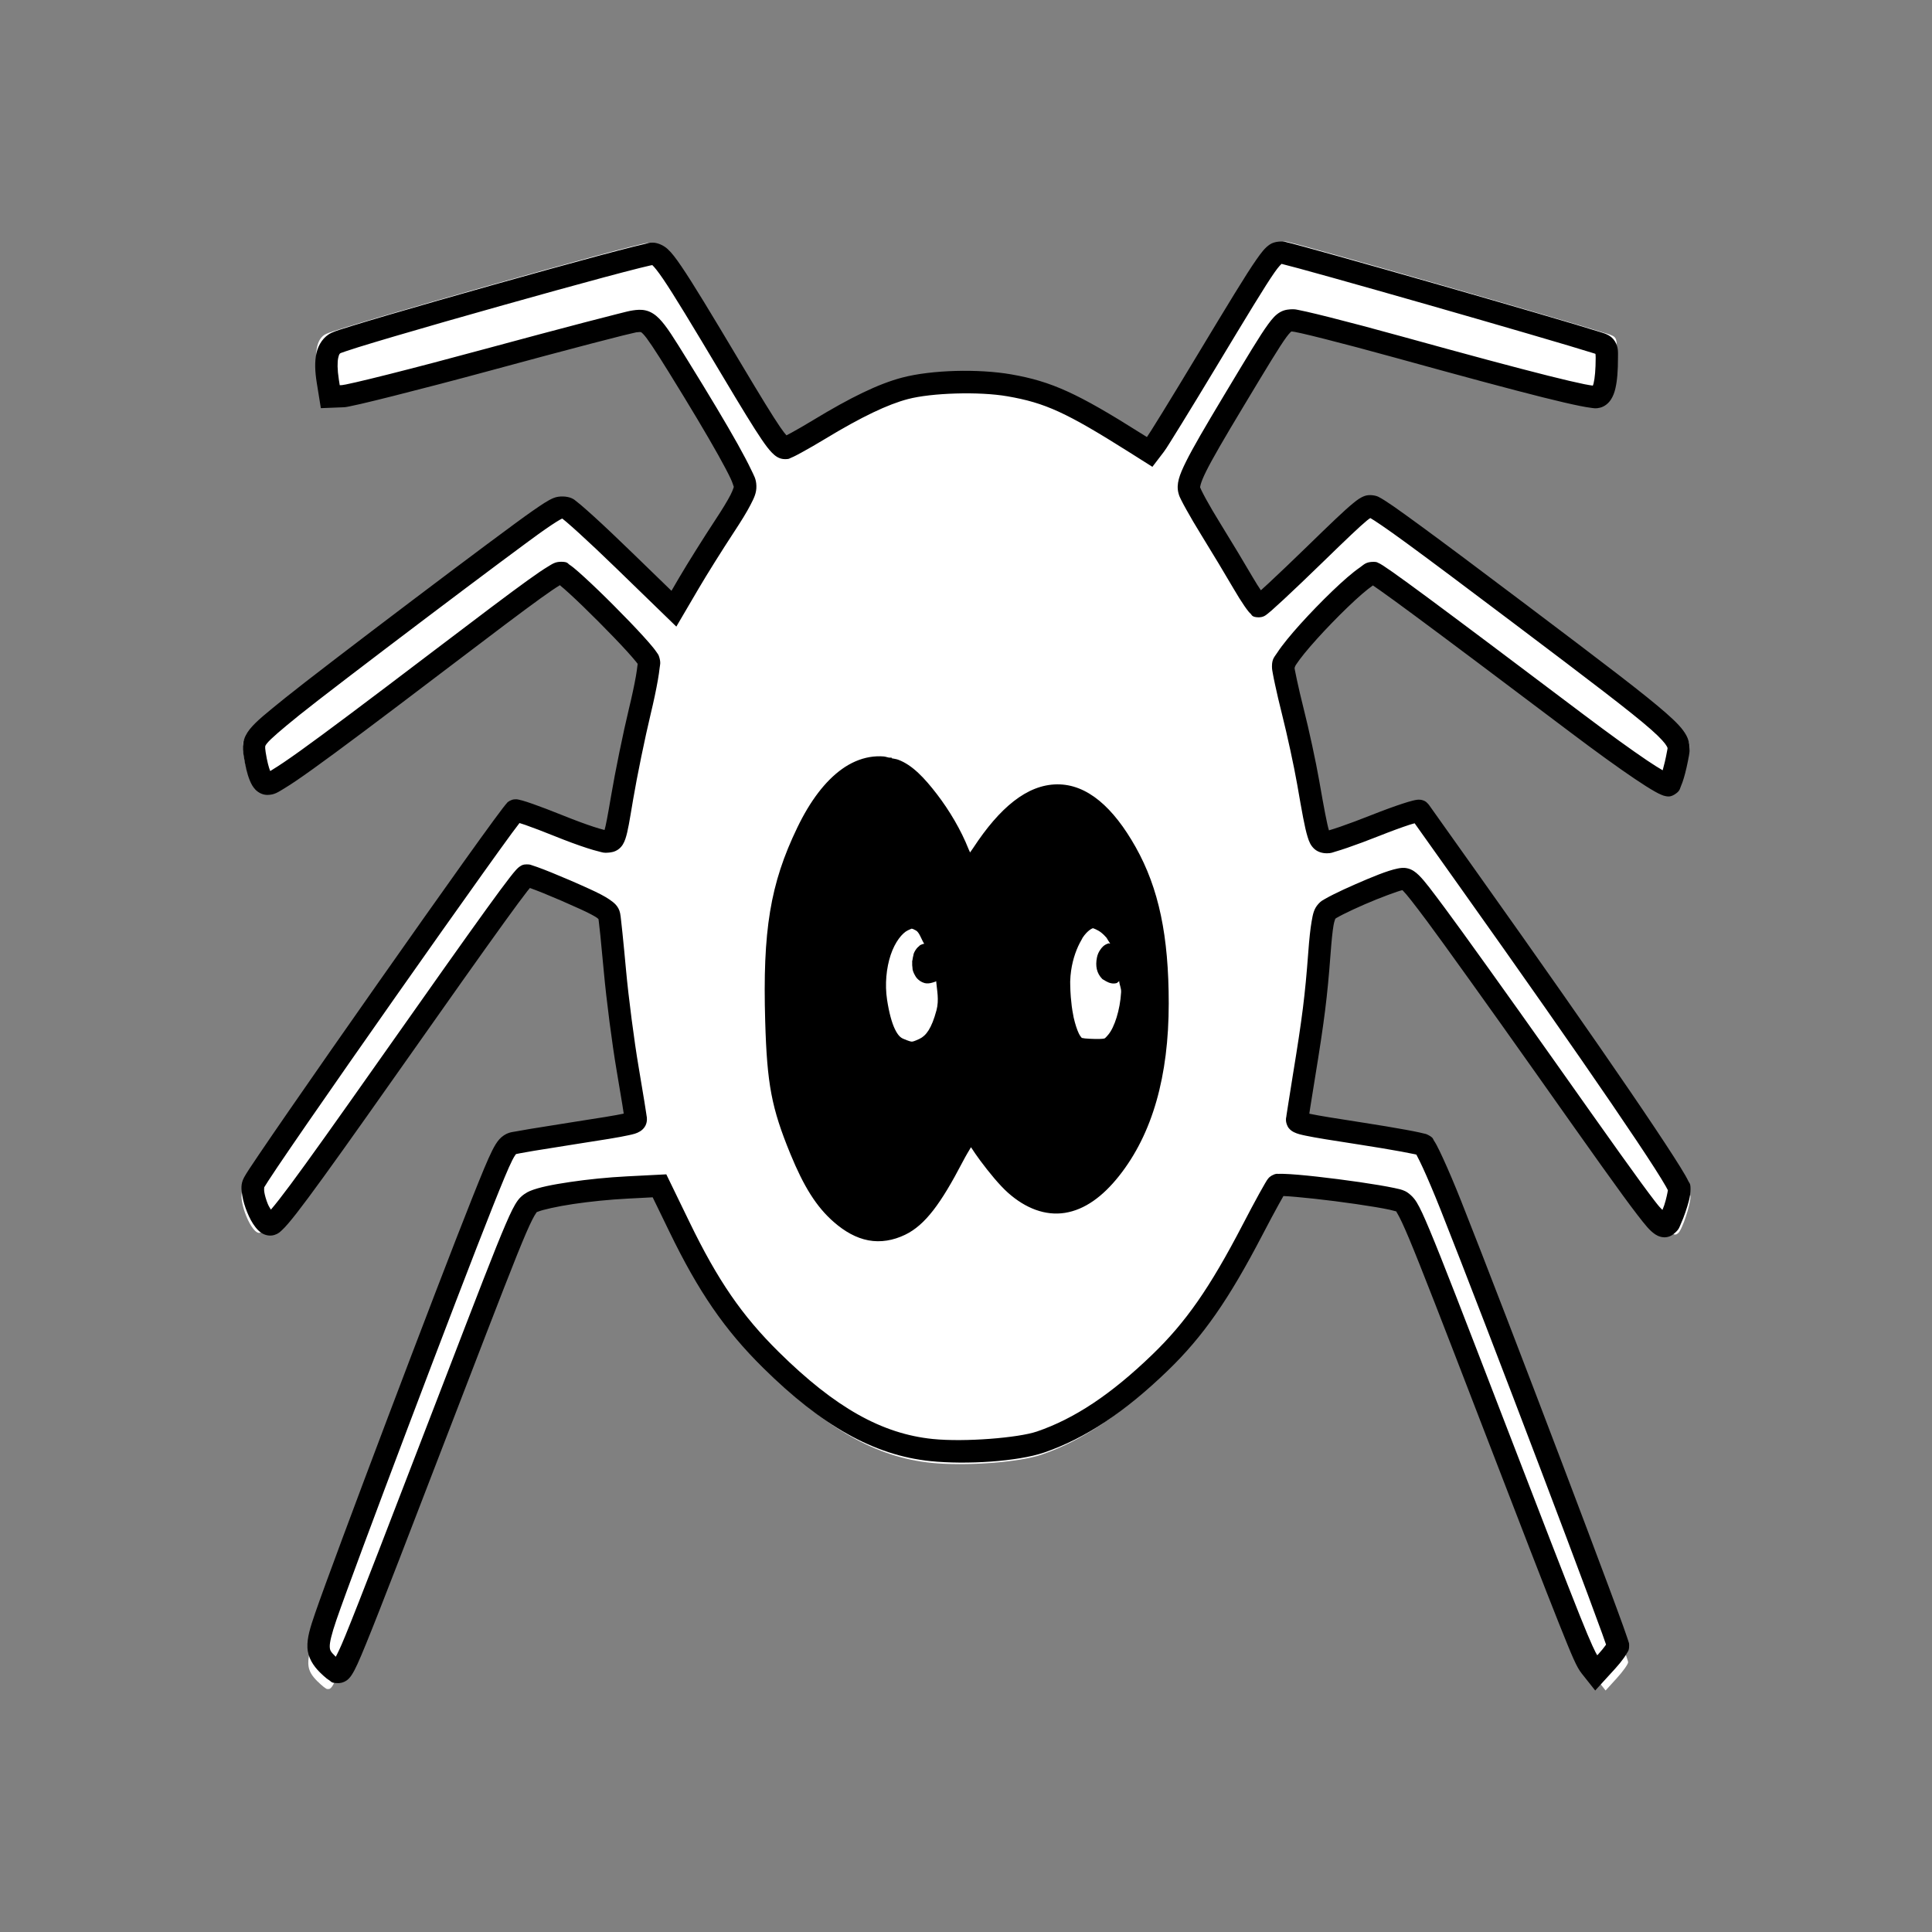 <?xml version="1.0" encoding="UTF-8" standalone="no"?>
<!-- Created with Inkscape (http://www.inkscape.org/) -->

<!--
⁠$$\      $$\ $$\       $$\   $$\                $$$$$$\            $$\       $$\
⁠$$ | $\  $$ |$$ |      \__|  $$ |              $$  __$$\           \__|      $$ |
⁠$$ |$$$\ $$ |$$$$$$$\  $$\ $$$$$$\    $$$$$$\  $$ /  \__| $$$$$$\  $$\  $$$$$$$ | $$$$$$\   $$$$$$\   $$$$$$\   $$$$$$\
⁠$$ $$ $$\$$ |$$  __$$\ $$ |\_$$  _|  $$  __$$\ \$$$$$$\  $$  __$$\ $$ |$$  __$$ |$$  __$$\ $$  __$$\ $$  __$$\ $$  __$$\
⁠$$$$  _$$$$ |$$ |  $$ |$$ |  $$ |    $$$$$$$$ | \____$$\ $$ /  $$ |$$ |$$ /  $$ |$$$$$$$$ |$$ |  \__|$$ /  $$ |$$ /  $$ |
⁠$$$  / \$$$ |$$ |  $$ |$$ |  $$ |$$\ $$   ____|$$\   $$ |$$ |  $$ |$$ |$$ |  $$ |$$   ____|$$ |      $$ |  $$ |$$ |  $$ |
⁠$$  /   \$$ |$$ |  $$ |$$ |  \$$$$  |\$$$$$$$\ \$$$$$$  |$$$$$$$  |$$ |\$$$$$$$ |\$$$$$$$\ $$ |$$\   \$$$$$$$ |\$$$$$$$ |
⁠\__/     \__|\__|  \__|\__|   \____/  \_______| \______/ $$  ____/ \__| \_______| \_______|\__|\__|   \____$$ | \____$$ |
⁠                                                         $$ |                                        $$\   $$ |      $$ |
⁠                                                         $$ |                                        \$$$$$$  |      $$ |
⁠                                                         \__|                                         \______/       \__|
-->

<svg
   width="64"
   height="64"
   viewBox="0 0 64 64"
   version="1.1"
   id="svg5"
   inkscape:version="1.2.2 (b0a8486541, 2022-12-01)"
   sodipodi:docname="logo3.svg"
   inkscape:export-filename="/home/shell/Projects/whitespider/res/logo512.png"
   inkscape:export-xdpi="192"
   inkscape:export-ydpi="192"
   xmlns:inkscape="http://www.inkscape.org/namespaces/inkscape"
   xmlns:sodipodi="http://sodipodi.sourceforge.net/DTD/sodipodi-0.dtd"
   xmlns="http://www.w3.org/2000/svg"
   xmlns:svg="http://www.w3.org/2000/svg">
  <rect x="0" y="0" width="64" height="64" fill="#808080" stroke="none"/>
  <sodipodi:namedview
     id="namedview7"
     pagecolor="#ffffff"
     bordercolor="#111111"
     borderopacity="1"
     inkscape:pageshadow="0"
     inkscape:pageopacity="0"
     inkscape:pagecheckerboard="1"
     inkscape:document-units="px"
     showgrid="false"
     units="px"
     width="256px"
     inkscape:zoom="8.5065504"
     inkscape:cx="26.802874"
     inkscape:cy="28.742556"
     inkscape:window-width="1920"
     inkscape:window-height="1029"
     inkscape:window-x="0"
     inkscape:window-y="27"
     inkscape:window-maximized="1"
     inkscape:current-layer="layer1"
     borderlayer="true"
     scale-x="1"
     inkscape:showpageshadow="2"
     inkscape:deskcolor="#d1d1d1" />
  <defs
     id="defs2" />
  <g
     inkscape:label="Layer 1"
     inkscape:groupmode="layer"
     id="layer1">
    <g
       id="g7672"
       transform="matrix(1.006,0,0,1.006,-0.386,-0.8)"
       inkscape:export-filename="/home/shell/Pictures/tmp/gs/shark.png"
       inkscape:export-xdpi="96"
       inkscape:export-ydpi="96" />
    <g
       id="g202"
       transform="matrix(0.75,0,0,0.75,8,8)">
      <path
         style="color:#000000;fill:#ffffff;stroke:none;stroke-width:1;-inkscape-stroke:none"
         d="M 3.363,63.605 C 2.835,63.078 2.822,62.76 3.275,61.438 4.068,59.123 8.751,46.694 10.291,42.816 c 0.89,-2.241 1.066,-2.59 1.35,-2.679 0.121,-0.038 1.319,-0.24 2.662,-0.449 2.703,-0.421 2.879,-0.46 2.879,-0.645 0,-0.071 -0.164,-1.093 -0.365,-2.273 -0.201,-1.179 -0.457,-3.157 -0.569,-4.394 -0.112,-1.237 -0.228,-2.368 -0.259,-2.513 -0.039,-0.188 -0.352,-0.399 -1.09,-0.738 -1.135,-0.521 -2.468,-1.062 -2.617,-1.062 -0.126,0 -1.532,1.952 -6.212,8.625 C 2.173,42.246 1.105,43.688 0.817,43.782 0.457,43.899 -0.182,42.337 0.049,41.904 0.546,40.979 11.509,25.305 11.776,25.141 c 0.054,-0.033 0.931,0.277 1.949,0.689 1.074,0.435 1.99,0.733 2.183,0.711 0.328,-0.038 0.337,-0.067 0.659,-1.976 0.179,-1.066 0.538,-2.821 0.798,-3.902 0.266,-1.107 0.439,-2.095 0.397,-2.263 -0.09,-0.36 -3.662,-3.959 -3.929,-3.959 -0.249,0 -1.13,0.637 -5.529,3.994 -5.87,4.48 -7.297,5.506 -7.659,5.506 -0.237,0 -0.425,-0.449 -0.564,-1.349 -0.1,-0.648 -0.023,-0.746 1.703,-2.146 1.549,-1.256 9.795,-7.514 11.043,-8.379 0.854,-0.593 1,-0.654 1.267,-0.533 0.166,0.075 1.313,1.123 2.549,2.328 l 2.247,2.191 0.671,-1.15 c 0.369,-0.632 1.091,-1.791 1.605,-2.575 0.655,-0.999 0.931,-1.535 0.924,-1.793 C 22.08,10.171 21.032,8.29 19.081,5.127 17.842,3.12 17.748,3.023 17.119,3.112 16.843,3.151 13.914,3.919 10.609,4.819 7.304,5.719 4.347,6.466 4.037,6.479 L 3.474,6.502 3.362,5.802 C 3.208,4.831 3.333,4.266 3.744,4.079 4.529,3.722 17.464,0.065 17.942,0.065 c 0.395,0 0.751,0.526 3.554,5.242 1.714,2.885 2.137,3.507 2.381,3.507 0.086,0 0.77,-0.373 1.519,-0.829 1.677,-1.021 2.883,-1.602 3.865,-1.861 1.188,-0.313 3.303,-0.374 4.678,-0.134 1.75,0.305 2.801,0.787 5.63,2.578 l 0.669,0.423 0.234,-0.307 c 0.129,-0.169 1.146,-1.826 2.261,-3.682 2.973,-4.949 3.063,-5.079 3.469,-4.986 1.06,0.242 12.055,3.402 14.136,4.064 0.376,0.119 0.407,0.17 0.407,0.665 0,1.112 -0.141,1.694 -0.429,1.766 -0.312,0.078 -2.902,-0.574 -8.947,-2.251 -2.368,-0.657 -4.489,-1.195 -4.714,-1.195 -0.477,0 -0.501,0.032 -2.652,3.625 -1.742,2.91 -2.095,3.622 -1.994,4.025 0.043,0.17 0.473,0.951 0.955,1.736 0.483,0.785 1.146,1.89 1.474,2.457 0.328,0.567 0.645,1.031 0.706,1.031 0.06,5.2e-4 1.175,-1.04 2.478,-2.313 2.181,-2.131 2.39,-2.303 2.644,-2.172 0.459,0.235 2.195,1.511 6.598,4.846 6.969,5.279 7.212,5.494 7.075,6.255 -0.137,0.765 -0.317,1.371 -0.428,1.44 -0.144,0.089 -1.783,-1.02 -4.109,-2.781 -6.521,-4.937 -8.995,-6.774 -9.122,-6.774 -0.524,0 -4.057,3.661 -4.057,4.203 0,0.17 0.194,1.08 0.432,2.022 0.237,0.942 0.549,2.387 0.692,3.212 0.442,2.545 0.486,2.687 0.827,2.687 0.164,0 1.153,-0.341 2.198,-0.757 1.044,-0.416 1.932,-0.708 1.973,-0.648 0.041,0.06 1.008,1.427 2.149,3.038 C 60.182,36.224 64,41.84 64,42.178 c 0,0.373 -0.369,1.475 -0.542,1.618 -0.299,0.248 -0.368,0.16 -5.527,-7.169 -1.984,-2.819 -4.167,-5.876 -4.85,-6.795 -1.199,-1.612 -1.256,-1.667 -1.622,-1.594 -0.617,0.123 -3.061,1.194 -3.282,1.438 -0.15,0.166 -0.236,0.662 -0.328,1.9 -0.145,1.942 -0.273,2.964 -0.694,5.546 -0.168,1.029 -0.305,1.909 -0.305,1.955 0,0.15 0.319,0.218 2.905,0.618 1.397,0.216 2.634,0.444 2.75,0.505 0.119,0.063 0.654,1.234 1.236,2.706 2.036,5.146 7.505,19.604 7.505,19.841 0,0.087 -0.224,0.404 -0.498,0.705 L 60.25,64 60.016,63.703 c -0.277,-0.351 -0.792,-1.644 -4.411,-11.078 -3.582,-9.338 -3.739,-9.713 -4.125,-9.893 -0.495,-0.23 -5.279,-0.846 -5.528,-0.712 -0.046,0.025 -0.543,0.931 -1.104,2.013 -1.49,2.873 -2.601,4.474 -4.149,5.974 -1.891,1.833 -3.593,2.968 -5.359,3.575 -1.001,0.344 -3.359,0.518 -4.886,0.362 -2.405,-0.246 -4.624,-1.497 -7.213,-4.065 -1.681,-1.667 -2.814,-3.32 -4.099,-5.982 l -0.895,-1.854 -1.447,0.074 c -1.665,0.086 -3.578,0.37 -4.182,0.622 -0.465,0.194 -0.502,0.282 -3.634,8.447 -5.033,13.122 -4.881,12.749 -5.199,12.749 -0.049,0 -0.238,-0.149 -0.421,-0.332 z M 29.045,43.797 c 0.722,-0.349 1.405,-1.234 2.344,-3.037 0.685,-1.316 0.939,-1.671 0.939,-1.316 0,0.278 1.263,1.981 1.879,2.534 1.428,1.282 2.888,1.047 4.259,-0.686 1.417,-1.79 2.123,-4.275 2.123,-7.467 0,-2.982 -0.426,-5.022 -1.419,-6.796 -1.93,-3.447 -4.148,-3.424 -6.429,0.066 -0.303,0.464 -0.596,0.844 -0.651,0.844 -0.055,0 -0.254,-0.395 -0.444,-0.877 -0.632,-1.609 -2.022,-3.424 -2.864,-3.74 -1.369,-0.515 -2.808,0.518 -3.906,2.804 -1.189,2.473 -1.511,4.438 -1.393,8.501 0.082,2.812 0.259,3.751 1.093,5.789 0.587,1.436 1.104,2.255 1.815,2.88 0.892,0.784 1.737,0.944 2.653,0.501 z m -0.071,-7.922 c -0.509,-0.221 -0.824,-0.886 -1.015,-2.142 -0.236,-1.551 0.319,-3.223 1.21,-3.647 0.382,-0.182 0.446,-0.181 0.817,0.019 0.538,0.29 0.912,0.867 1.147,1.768 0.238,0.915 0.243,1.559 0.019,2.398 -0.235,0.882 -0.555,1.38 -1.028,1.605 -0.486,0.23 -0.621,0.23 -1.15,8.97e-4 z m 1.552,-3.758 c 0.087,-0.347 -0.095,-0.634 -0.316,-0.498 -0.149,0.092 -0.186,0.603 -0.053,0.736 0.162,0.162 0.288,0.08 0.368,-0.238 z m 6.461,3.738 c -0.549,-0.22 -0.972,-2.179 -0.774,-3.578 0.183,-1.289 0.849,-2.339 1.483,-2.338 0.386,8.97e-4 0.998,0.487 1.335,1.061 0.678,1.156 0.534,3.602 -0.269,4.555 -0.287,0.34 -0.396,0.382 -0.969,0.373 -0.355,-0.005 -0.718,-0.039 -0.806,-0.074 z m 1.765,-3.591 c 0.099,-0.257 -0.049,-0.717 -0.213,-0.663 -0.077,0.026 -0.159,0.144 -0.182,0.262 -0.088,0.453 0.245,0.791 0.395,0.401 z"
         id="path984" />
      <path
         id="path986"
         style="color:#000000;fill:#000000;stroke:none;stroke-width:0.983;-inkscape-stroke:none"
         d="m 45.791,0.008 c -0.126,0.014 -0.262,0.049 -0.371,0.123 -0.218,0.148 -0.367,0.344 -0.598,0.674 -0.461,0.66 -1.21,1.899 -2.674,4.326 -0.548,0.909 -1.07,1.769 -1.473,2.422 -0.201,0.326 -0.373,0.601 -0.5,0.803 -0.105,0.166 -0.162,0.249 -0.184,0.281 L 39.719,8.467 C 36.921,6.702 35.775,6.178 33.998,5.869 32.547,5.617 30.478,5.67 29.184,6.01 28.137,6.285 26.917,6.878 25.246,7.891 24.884,8.111 24.537,8.311 24.276,8.453 24.19,8.5 24.132,8.528 24.069,8.561 24.002,8.484 23.921,8.387 23.786,8.188 23.455,7.703 22.931,6.846 22.088,5.434 20.708,3.12 19.931,1.834 19.432,1.102 19.183,0.735 19.008,0.505 18.823,0.334 18.637,0.163 18.371,0.051 18.165,0.051 c -0.186,0 -0.205,0.025 -0.332,0.053 -0.127,0.028 -0.29,0.067 -0.49,0.117 C 16.942,0.321 16.4,0.462 15.762,0.633 14.487,0.975 12.826,1.436 11.155,1.906 9.484,2.377 7.804,2.858 6.491,3.244 5.834,3.437 5.272,3.605 4.844,3.738 4.417,3.871 4.169,3.946 3.985,4.029 3.63,4.19 3.395,4.549 3.311,4.928 3.227,5.307 3.243,5.735 3.325,6.246 l 0.18,1.115 0.992,-0.039 C 4.617,7.317 4.682,7.3 4.805,7.275 4.928,7.251 5.082,7.217 5.268,7.174 5.641,7.088 6.137,6.966 6.725,6.818 7.902,6.522 9.445,6.12 11.075,5.678 12.7,5.237 14.236,4.826 15.395,4.523 15.975,4.372 16.461,4.247 16.817,4.158 c 0.356,-0.089 0.642,-0.149 0.607,-0.145 0.141,-0.02 0.196,-0.014 0.207,-0.012 0.011,0.003 0.025,-0.003 0.111,0.086 0.173,0.178 0.516,0.693 1.125,1.676 0.958,1.547 1.693,2.78 2.186,3.662 0.246,0.441 0.433,0.795 0.553,1.049 0.083,0.176 0.124,0.332 0.141,0.371 -0.004,-0.028 -0.022,0.102 -0.146,0.344 -0.133,0.258 -0.354,0.625 -0.672,1.107 -0.512,0.778 -1.223,1.911 -1.596,2.547 l -0.342,0.586 -1.762,-1.709 c -0.612,-0.594 -1.2,-1.152 -1.66,-1.57 -0.23,-0.209 -0.429,-0.384 -0.584,-0.516 -0.078,-0.066 -0.144,-0.119 -0.203,-0.164 -0.059,-0.045 -0.083,-0.077 -0.201,-0.131 -0.191,-0.086 -0.542,-0.116 -0.801,-0.008 -0.259,0.108 -0.507,0.281 -0.932,0.574 -1.306,0.903 -9.333,6.974 -10.9,8.24 -0.851,0.688 -1.3,1.043 -1.588,1.404 -0.144,0.181 -0.249,0.388 -0.283,0.598 -0.035,0.21 -0.009,0.388 0.018,0.559 0.072,0.462 0.155,0.819 0.275,1.107 0.06,0.144 0.127,0.273 0.242,0.395 0.115,0.121 0.309,0.236 0.523,0.236 0.322,0 0.477,-0.12 0.771,-0.297 0.295,-0.177 0.688,-0.446 1.252,-0.85 1.128,-0.808 2.926,-2.156 5.816,-4.354 2.165,-1.646 3.463,-2.625 4.242,-3.186 0.39,-0.28 0.651,-0.457 0.811,-0.553 0.054,-0.033 0.001,-0.014 0.031,-0.025 0.106,0.085 0.254,0.214 0.43,0.375 0.359,0.328 0.822,0.777 1.279,1.236 0.457,0.459 0.911,0.929 1.25,1.301 0.169,0.186 0.312,0.35 0.406,0.467 0.038,0.047 0.062,0.077 0.082,0.105 -0.006,-0.012 -0.007,-0.015 -0.016,0.066 -0.012,0.114 -0.035,0.276 -0.068,0.469 -0.068,0.385 -0.176,0.892 -0.305,1.426 -0.26,1.077 -0.611,2.796 -0.791,3.859 -0.151,0.893 -0.235,1.33 -0.289,1.51 -0.024,-0.003 0.004,0.001 -0.025,-0.006 -0.109,-0.026 -0.264,-0.072 -0.447,-0.131 -0.366,-0.119 -0.845,-0.296 -1.365,-0.506 -0.507,-0.204 -0.98,-0.384 -1.338,-0.51 -0.179,-0.063 -0.329,-0.112 -0.449,-0.146 -0.06,-0.017 -0.109,-0.03 -0.166,-0.041 -0.028,-0.006 -0.058,-0.013 -0.105,-0.016 -0.024,-0.001 -0.051,-0.001 -0.096,0.004 -0.022,0.003 -0.05,0.006 -0.084,0.016 -0.034,0.01 -0.124,0.054 -0.125,0.055 -0.11,0.067 -0.103,0.082 -0.123,0.104 -0.02,0.021 -0.035,0.039 -0.053,0.061 -0.035,0.042 -0.074,0.093 -0.123,0.156 -0.098,0.127 -0.229,0.303 -0.391,0.523 -0.324,0.441 -0.77,1.059 -1.299,1.799 -1.058,1.48 -2.447,3.446 -3.844,5.436 -1.397,1.989 -2.801,4.001 -3.887,5.574 -0.543,0.786 -1.007,1.463 -1.352,1.973 -0.344,0.51 -0.548,0.811 -0.65,1.002 -0.16,0.297 -0.12,0.54 -0.08,0.791 0.04,0.251 0.12,0.508 0.219,0.75 0.099,0.242 0.214,0.464 0.363,0.654 0.075,0.095 0.157,0.187 0.283,0.266 0.126,0.079 0.341,0.149 0.559,0.078 0.17,-0.055 0.239,-0.127 0.326,-0.207 0.087,-0.08 0.175,-0.175 0.281,-0.299 0.213,-0.248 0.495,-0.609 0.887,-1.137 0.784,-1.055 2.008,-2.772 3.928,-5.498 2.303,-3.271 3.802,-5.387 4.736,-6.68 0.467,-0.646 0.792,-1.085 1.004,-1.357 0.055,-0.071 0.08,-0.099 0.119,-0.146 0.15,0.054 0.356,0.131 0.592,0.227 0.478,0.193 1.08,0.453 1.631,0.705 0.352,0.161 0.595,0.287 0.725,0.375 0.056,0.037 0.072,0.059 0.082,0.07 0.004,0.034 0.008,0.064 0.02,0.162 0.016,0.139 0.038,0.329 0.061,0.551 0.046,0.444 0.101,1.022 0.156,1.627 0.112,1.234 0.363,3.17 0.564,4.348 0.099,0.577 0.189,1.116 0.254,1.518 0.025,0.158 0.042,0.274 0.059,0.383 -0.34,0.076 -1.05,0.189 -2.377,0.395 -0.663,0.103 -1.288,0.203 -1.766,0.283 -0.239,0.04 -0.442,0.076 -0.594,0.104 -0.152,0.028 -0.201,0.028 -0.332,0.068 -0.144,0.045 -0.31,0.154 -0.426,0.285 -0.116,0.132 -0.205,0.282 -0.309,0.486 -0.206,0.408 -0.465,1.044 -0.904,2.145 -1.523,3.82 -6.118,15.962 -6.916,18.283 -0.227,0.661 -0.364,1.098 -0.346,1.535 0.018,0.438 0.257,0.804 0.551,1.096 0.103,0.102 0.204,0.195 0.299,0.27 0.048,0.037 0.093,0.069 0.146,0.102 0.053,0.033 0.053,0.1 0.316,0.1 -0.009,0 0.126,0.024 0.301,-0.051 0.175,-0.074 0.272,-0.2 0.35,-0.32 0.155,-0.241 0.312,-0.594 0.625,-1.359 0.627,-1.531 1.825,-4.654 4.303,-11.088 1.542,-4.004 2.323,-6.031 2.766,-7.055 0.221,-0.512 0.362,-0.772 0.432,-0.869 0.07,-0.097 0.005,-0.041 0.109,-0.084 0.188,-0.078 0.818,-0.225 1.551,-0.334 0.733,-0.109 1.601,-0.197 2.402,-0.238 l 1.098,-0.057 0.74,1.523 c 1.28,2.641 2.439,4.331 4.131,6.002 2.592,2.561 4.893,3.871 7.398,4.127 1.592,0.163 3.858,0.018 5.019,-0.379 1.826,-0.625 3.566,-1.788 5.461,-3.617 1.565,-1.511 2.699,-3.146 4.178,-5.986 0.275,-0.528 0.534,-1.012 0.729,-1.365 0.084,-0.153 0.148,-0.267 0.203,-0.361 0.136,0.004 0.331,0.019 0.562,0.039 0.473,0.041 1.095,0.109 1.725,0.189 0.629,0.081 1.267,0.173 1.771,0.258 0.252,0.042 0.471,0.084 0.635,0.119 0.164,0.035 0.298,0.082 0.26,0.064 0.047,0.022 -0.008,-0.044 0.086,0.111 0.094,0.155 0.257,0.494 0.518,1.115 0.52,1.243 1.444,3.629 3.207,8.207 1.782,4.626 2.798,7.255 3.406,8.777 0.608,1.522 0.781,1.927 1.008,2.213 L 59.791,64 l 0.881,-0.965 c 0.148,-0.162 0.279,-0.324 0.383,-0.471 0.052,-0.073 0.097,-0.143 0.137,-0.215 0.039,-0.072 0.098,-0.104 0.098,-0.336 0,-0.122 -0.012,-0.115 -0.018,-0.139 -0.006,-0.023 -0.013,-0.043 -0.02,-0.064 -0.013,-0.043 -0.03,-0.093 -0.051,-0.154 -0.042,-0.123 -0.1,-0.292 -0.176,-0.504 -0.152,-0.423 -0.37,-1.015 -0.639,-1.736 -0.537,-1.443 -1.274,-3.395 -2.072,-5.498 -1.597,-4.206 -3.442,-9.013 -4.447,-11.543 -0.289,-0.728 -0.568,-1.381 -0.791,-1.867 -0.112,-0.243 -0.208,-0.445 -0.291,-0.6 -0.042,-0.077 -0.08,-0.141 -0.121,-0.203 -0.041,-0.062 -0.016,-0.117 -0.24,-0.236 -0.12,-0.064 -0.141,-0.055 -0.199,-0.07 -0.059,-0.015 -0.127,-0.032 -0.207,-0.049 -0.16,-0.035 -0.369,-0.076 -0.617,-0.121 -0.497,-0.091 -1.148,-0.2 -1.84,-0.307 -1.272,-0.196 -1.991,-0.313 -2.359,-0.391 -0.027,-0.006 -0.016,-0.004 -0.039,-0.01 0.012,-0.078 0.021,-0.143 0.037,-0.244 0.054,-0.346 0.128,-0.811 0.211,-1.314 0.415,-2.537 0.546,-3.57 0.689,-5.482 0.045,-0.601 0.087,-1.017 0.133,-1.279 0.028,-0.164 0.067,-0.255 0.078,-0.289 0.016,-0.012 0.027,-0.023 0.049,-0.035 0.073,-0.043 0.178,-0.1 0.305,-0.164 0.253,-0.128 0.588,-0.283 0.934,-0.434 0.692,-0.302 1.503,-0.596 1.66,-0.627 0.018,-0.004 0.015,-0.003 0.023,-0.004 -0.009,-0.004 -0.026,-0.017 0.025,0.033 0.145,0.142 0.469,0.554 1.059,1.344 0.66,0.884 2.814,3.89 4.766,6.652 2.54,3.594 3.822,5.409 4.527,6.32 0.353,0.456 0.534,0.685 0.779,0.852 0.123,0.083 0.316,0.158 0.51,0.125 0.194,-0.033 0.296,-0.132 0.342,-0.17 0.215,-0.178 0.221,-0.28 0.289,-0.43 0.068,-0.149 0.135,-0.32 0.195,-0.5 0.121,-0.359 0.227,-0.689 0.227,-1.033 0,-0.252 -0.054,-0.252 -0.092,-0.332 -0.038,-0.08 -0.084,-0.168 -0.145,-0.273 -0.121,-0.21 -0.293,-0.487 -0.516,-0.834 -0.445,-0.693 -1.091,-1.662 -1.912,-2.865 -1.642,-2.407 -3.983,-5.754 -6.783,-9.691 -0.562,-0.79 -1.079,-1.519 -1.463,-2.059 -0.383,-0.54 -0.665,-0.936 -0.648,-0.912 -6.29e-4,-9.18e-4 -0.08,-0.094 -0.119,-0.123 -0.04,-0.029 -0.074,-0.046 -0.105,-0.059 -0.062,-0.025 -0.106,-0.033 -0.141,-0.037 -0.069,-0.008 -0.109,-0.004 -0.145,0 -0.071,0.007 -0.124,0.02 -0.187,0.035 -0.127,0.031 -0.282,0.077 -0.465,0.137 -0.367,0.12 -0.847,0.295 -1.369,0.502 -0.507,0.201 -1.002,0.386 -1.385,0.518 -0.191,0.066 -0.355,0.118 -0.473,0.152 -0.022,0.006 -0.002,0.003 -0.023,0.008 -0.002,-0.004 0.002,8.94e-4 0,-0.004 -0.086,-0.278 -0.212,-0.946 -0.43,-2.193 -0.145,-0.832 -0.451,-2.247 -0.689,-3.188 -0.115,-0.456 -0.22,-0.906 -0.295,-1.258 -0.038,-0.176 -0.07,-0.327 -0.09,-0.439 -0.011,-0.061 -0.01,-0.057 -0.014,-0.09 0.009,-0.03 0.024,-0.084 0.061,-0.141 0.08,-0.124 0.209,-0.299 0.369,-0.496 0.32,-0.394 0.765,-0.885 1.225,-1.359 0.459,-0.474 0.935,-0.933 1.316,-1.264 0.191,-0.165 0.359,-0.297 0.479,-0.379 0.016,-0.011 -0.01,-0.002 0.006,-0.01 0.079,0.053 0.166,0.112 0.303,0.209 0.34,0.24 0.856,0.614 1.568,1.141 1.424,1.054 3.638,2.714 6.848,5.135 1.149,0.867 2.13,1.574 2.85,2.059 0.36,0.243 0.653,0.428 0.881,0.557 0.114,0.064 0.209,0.115 0.309,0.154 0.05,0.02 0.098,0.04 0.172,0.053 0.074,0.013 0.194,0.051 0.389,-0.068 0.254,-0.156 0.237,-0.256 0.285,-0.363 0.048,-0.108 0.09,-0.227 0.131,-0.365 0.082,-0.276 0.162,-0.626 0.232,-1.016 0.039,-0.215 0.048,-0.557 -0.117,-0.863 -0.165,-0.306 -0.433,-0.583 -0.9,-0.994 -0.934,-0.822 -2.704,-2.165 -6.135,-4.754 -2.168,-1.636 -3.681,-2.766 -4.711,-3.52 -1.03,-0.753 -1.535,-1.112 -1.857,-1.277 -0.126,-0.064 -0.402,-0.109 -0.598,-0.041 -0.196,0.068 -0.336,0.174 -0.529,0.332 -0.387,0.317 -0.97,0.878 -2.045,1.924 -0.639,0.622 -1.234,1.188 -1.672,1.596 -0.146,0.136 -0.241,0.222 -0.348,0.318 -0.105,-0.158 -0.22,-0.333 -0.346,-0.551 -0.328,-0.565 -0.979,-1.646 -1.457,-2.42 -0.234,-0.378 -0.456,-0.757 -0.621,-1.057 -0.083,-0.15 -0.149,-0.282 -0.197,-0.379 -0.048,-0.097 -0.08,-0.192 -0.064,-0.131 -1.44e-4,-5.71e-4 -0.008,-0.164 0.266,-0.715 0.274,-0.551 0.788,-1.437 1.645,-2.861 1.059,-1.762 1.6,-2.657 1.896,-3.061 0.148,-0.202 0.23,-0.262 0.227,-0.26 -0.003,0.002 -0.048,0.006 0.064,0.006 -0.071,0 9.29e-4,-2.119e-4 0.074,0.014 0.073,0.014 0.178,0.035 0.307,0.064 0.256,0.058 0.609,0.144 1.027,0.25 0.836,0.211 1.937,0.503 3.1,0.824 2.977,0.823 5.105,1.396 6.533,1.754 0.714,0.179 1.253,0.303 1.643,0.381 0.195,0.039 0.351,0.066 0.482,0.082 0.132,0.016 0.208,0.043 0.402,-0.006 0.213,-0.053 0.378,-0.203 0.477,-0.354 0.099,-0.151 0.156,-0.31 0.199,-0.488 C 60.765,6.139 60.797,5.697 60.797,5.131 60.797,4.878 60.821,4.669 60.662,4.41 60.503,4.151 60.253,4.075 60.053,4.012 59.006,3.68 55.799,2.745 52.705,1.859 51.158,1.416 49.64,0.987 48.445,0.652 47.25,0.318 46.406,0.086 46.098,0.016 46.034,0.001 45.917,-0.006 45.791,0.008 Z m 0.146,0.98 c 0.243,0.057 1.081,0.284 2.242,0.609 1.192,0.334 2.706,0.762 4.252,1.205 3.091,0.885 6.32,1.826 7.322,2.143 0.035,0.011 0.031,0.011 0.049,0.018 0.004,0.04 0.01,0.081 0.01,0.168 0,0.525 -0.038,0.914 -0.092,1.133 -0.015,0.06 -0.022,0.07 -0.035,0.102 -0.09,-0.012 -0.21,-0.032 -0.375,-0.064 C 58.95,6.229 58.419,6.105 57.713,5.928 56.301,5.574 54.179,5.004 51.205,4.182 50.036,3.858 48.928,3.565 48.082,3.352 47.659,3.245 47.303,3.159 47.033,3.098 c -0.135,-0.031 -0.248,-0.055 -0.34,-0.072 -0.092,-0.017 -0.134,-0.033 -0.26,-0.033 -0.123,0 -0.349,0.007 -0.555,0.125 -0.206,0.118 -0.35,0.287 -0.531,0.533 -0.362,0.493 -0.888,1.375 -1.947,3.137 -0.859,1.43 -1.376,2.319 -1.68,2.93 -0.304,0.611 -0.437,0.994 -0.338,1.389 0.036,0.144 0.073,0.208 0.131,0.326 0.058,0.118 0.135,0.257 0.223,0.416 0.175,0.317 0.403,0.704 0.645,1.096 0.473,0.765 1.126,1.852 1.443,2.398 0.167,0.287 0.331,0.548 0.467,0.746 0.068,0.099 0.128,0.182 0.187,0.254 0.03,0.036 0.058,0.068 0.102,0.107 0.044,0.04 0.04,0.148 0.361,0.15 4.65e-4,5e-6 0.077,-0.006 0.104,-0.012 0.026,-0.005 0.046,-0.01 0.062,-0.016 0.033,-0.011 0.054,-0.021 0.07,-0.029 0.032,-0.016 0.049,-0.029 0.064,-0.039 0.032,-0.021 0.053,-0.039 0.078,-0.059 0.05,-0.04 0.109,-0.088 0.178,-0.148 0.138,-0.121 0.322,-0.289 0.545,-0.496 0.446,-0.415 1.042,-0.983 1.686,-1.609 1.073,-1.044 1.667,-1.611 1.982,-1.869 0.104,-0.085 0.117,-0.087 0.15,-0.107 0.17,0.096 0.664,0.422 1.627,1.127 1.021,0.747 2.531,1.877 4.697,3.512 3.43,2.588 5.211,3.941 6.078,4.705 0.434,0.382 0.627,0.619 0.684,0.725 0.057,0.105 0.046,0.069 0.018,0.227 -0.06,0.334 -0.13,0.622 -0.193,0.844 -0.181,-0.107 -0.393,-0.236 -0.686,-0.434 -0.695,-0.469 -1.667,-1.17 -2.807,-2.029 -3.21,-2.421 -5.424,-4.083 -6.853,-5.141 -0.715,-0.529 -1.234,-0.906 -1.586,-1.154 -0.176,-0.124 -0.31,-0.215 -0.412,-0.281 -0.051,-0.033 -0.094,-0.06 -0.139,-0.084 -0.022,-0.012 -0.044,-0.023 -0.078,-0.037 -0.034,-0.014 -0.055,-0.047 -0.207,-0.047 -0.351,0 -0.43,0.127 -0.6,0.244 -0.17,0.117 -0.359,0.266 -0.566,0.445 -0.415,0.359 -0.906,0.834 -1.381,1.324 -0.475,0.49 -0.933,0.995 -1.281,1.424 -0.174,0.214 -0.319,0.408 -0.432,0.582 -0.112,0.174 -0.229,0.261 -0.229,0.594 0,0.135 0.018,0.205 0.041,0.336 0.023,0.131 0.056,0.291 0.096,0.475 0.079,0.367 0.184,0.826 0.303,1.293 0.229,0.907 0.537,2.327 0.674,3.113 0.218,1.249 0.33,1.899 0.459,2.314 0.064,0.208 0.13,0.384 0.305,0.541 0.175,0.157 0.417,0.188 0.535,0.188 0.211,0 0.258,-0.037 0.4,-0.078 0.143,-0.041 0.317,-0.097 0.518,-0.166 0.402,-0.138 0.909,-0.326 1.43,-0.533 0.506,-0.201 0.975,-0.372 1.312,-0.482 0.1,-0.033 0.156,-0.045 0.229,-0.066 0.106,0.15 0.195,0.275 0.469,0.66 0.384,0.54 0.903,1.27 1.465,2.061 2.798,3.934 5.137,7.278 6.773,9.676 0.818,1.199 1.461,2.161 1.896,2.84 0.218,0.339 0.382,0.61 0.488,0.795 0.045,0.078 0.072,0.131 0.094,0.174 -0.01,0.07 -0.067,0.382 -0.162,0.666 -0.026,0.078 -0.053,0.135 -0.08,0.205 -0.095,-0.101 -0.126,-0.119 -0.32,-0.371 -0.672,-0.868 -1.962,-2.689 -4.502,-6.283 -1.955,-2.766 -4.098,-5.756 -4.783,-6.674 -0.591,-0.791 -0.888,-1.197 -1.156,-1.459 -0.134,-0.131 -0.285,-0.245 -0.475,-0.295 -0.19,-0.05 -0.353,-0.019 -0.457,0.002 -0.45,0.089 -1.148,0.38 -1.865,0.693 -0.359,0.157 -0.702,0.315 -0.98,0.455 -0.139,0.07 -0.262,0.135 -0.365,0.195 -0.103,0.061 -0.17,0.086 -0.289,0.217 -0.207,0.227 -0.246,0.46 -0.303,0.785 -0.056,0.326 -0.103,0.757 -0.148,1.371 -0.142,1.896 -0.264,2.869 -0.678,5.396 -0.083,0.505 -0.156,0.977 -0.211,1.326 -0.027,0.175 -0.051,0.316 -0.066,0.422 -0.008,0.053 -0.013,0.097 -0.018,0.131 -0.005,0.034 -0.012,-0.007 -0.012,0.119 0,0.105 0.048,0.262 0.129,0.361 0.081,0.099 0.167,0.147 0.24,0.182 0.147,0.07 0.285,0.101 0.498,0.146 0.425,0.09 1.136,0.204 2.41,0.4 0.684,0.106 1.33,0.214 1.814,0.303 0.242,0.044 0.445,0.084 0.588,0.115 0.035,0.007 0.053,0.011 0.08,0.018 0.01,0.017 0.014,0.025 0.025,0.047 0.066,0.123 0.159,0.311 0.266,0.543 0.213,0.464 0.485,1.105 0.77,1.82 1,2.517 2.847,7.326 4.443,11.529 0.798,2.102 1.533,4.051 2.068,5.49 0.268,0.72 0.487,1.312 0.637,1.729 0.075,0.208 0.132,0.372 0.17,0.484 -0.008,0.012 -0.008,0.016 -0.018,0.029 -0.074,0.104 -0.187,0.246 -0.309,0.379 l -0.062,0.066 C 59.806,62.32 59.647,62.033 59.106,60.68 58.502,59.169 57.485,56.538 55.703,51.912 53.94,47.333 53.022,44.956 52.488,43.682 52.222,43.045 52.056,42.683 51.904,42.434 51.753,42.184 51.532,42.008 51.389,41.941 c -0.16,-0.074 -0.279,-0.094 -0.467,-0.135 -0.188,-0.04 -0.418,-0.083 -0.68,-0.127 -0.523,-0.088 -1.169,-0.182 -1.809,-0.264 -0.64,-0.082 -1.271,-0.153 -1.766,-0.195 -0.247,-0.021 -0.459,-0.034 -0.629,-0.039 -0.085,-0.002 -0.159,-0.004 -0.23,0 -0.072,0.004 -0.108,-0.03 -0.303,0.074 -7.13e-4,3.84e-4 -0.071,0.046 -0.09,0.062 -0.019,0.016 -0.031,0.029 -0.041,0.039 -0.019,0.021 -0.03,0.035 -0.039,0.047 -0.019,0.025 -0.032,0.042 -0.045,0.062 -0.027,0.041 -0.053,0.087 -0.086,0.143 -0.065,0.111 -0.15,0.26 -0.25,0.441 -0.2,0.363 -0.461,0.851 -0.738,1.385 -1.455,2.796 -2.507,4.301 -3.99,5.732 -1.828,1.765 -3.441,2.829 -5.094,3.395 -0.809,0.277 -3.186,0.475 -4.602,0.33 -2.231,-0.228 -4.297,-1.37 -6.803,-3.846 -1.617,-1.598 -2.688,-3.152 -3.939,-5.732 l -1.025,-2.111 -1.75,0.09 c -0.838,0.043 -1.731,0.134 -2.498,0.248 -0.767,0.114 -1.374,0.231 -1.781,0.4 -0.124,0.052 -0.367,0.189 -0.529,0.412 -0.162,0.223 -0.308,0.522 -0.539,1.057 -0.462,1.069 -1.238,3.088 -2.779,7.092 -2.477,6.434 -3.681,9.564 -4.297,11.068 -0.241,0.589 -0.339,0.774 -0.426,0.941 -0.001,-0.001 -0.003,-0.003 -0.004,-0.004 -0.226,-0.225 -0.255,-0.272 -0.262,-0.443 -0.007,-0.172 0.075,-0.541 0.293,-1.176 0.763,-2.22 5.389,-14.454 6.898,-18.24 0.437,-1.097 0.7,-1.732 0.869,-2.066 0.084,-0.165 0.145,-0.25 0.168,-0.277 -0.03,0.011 0.066,-0.013 0.197,-0.037 0.144,-0.026 0.342,-0.062 0.578,-0.102 0.472,-0.079 1.097,-0.179 1.756,-0.281 1.331,-0.206 2.032,-0.318 2.445,-0.41 0.206,-0.046 0.342,-0.072 0.504,-0.172 0.081,-0.05 0.176,-0.135 0.234,-0.248 0.058,-0.113 0.066,-0.225 0.066,-0.287 0,-0.104 -0.006,-0.092 -0.012,-0.133 -0.005,-0.041 -0.014,-0.092 -0.023,-0.154 -0.019,-0.125 -0.045,-0.295 -0.078,-0.498 -0.065,-0.406 -0.155,-0.948 -0.254,-1.527 -0.194,-1.135 -0.446,-3.078 -0.555,-4.271 -0.055,-0.609 -0.112,-1.189 -0.158,-1.639 -0.023,-0.225 -0.043,-0.416 -0.061,-0.562 -0.017,-0.146 -0.022,-0.217 -0.043,-0.316 -0.065,-0.311 -0.269,-0.468 -0.484,-0.613 -0.215,-0.145 -0.492,-0.286 -0.867,-0.457 -0.566,-0.259 -1.176,-0.521 -1.67,-0.721 -0.247,-0.1 -0.465,-0.185 -0.637,-0.246 -0.086,-0.031 -0.158,-0.056 -0.225,-0.076 -0.066,-0.02 -0.082,-0.043 -0.25,-0.043 -0.163,0 -0.223,0.049 -0.268,0.076 -0.045,0.027 -0.069,0.047 -0.092,0.066 -0.045,0.039 -0.078,0.074 -0.115,0.115 -0.074,0.082 -0.16,0.188 -0.273,0.334 -0.227,0.291 -0.557,0.736 -1.027,1.387 -0.94,1.301 -2.438,3.417 -4.742,6.689 -1.918,2.724 -3.139,4.439 -3.91,5.477 -0.386,0.519 -0.66,0.869 -0.844,1.082 -0.01,0.012 -0.012,0.013 -0.021,0.023 -0.046,-0.081 -0.091,-0.142 -0.135,-0.248 -0.074,-0.18 -0.132,-0.381 -0.156,-0.533 -0.018,-0.114 0.003,-0.202 -0.004,-0.203 0.032,-0.056 0.25,-0.4 0.58,-0.889 0.341,-0.505 0.802,-1.18 1.344,-1.965 1.084,-1.57 2.487,-3.581 3.883,-5.568 1.396,-1.987 2.785,-3.952 3.84,-5.428 0.528,-0.738 0.97,-1.355 1.289,-1.789 0.143,-0.195 0.253,-0.337 0.34,-0.451 0.078,0.025 0.146,0.044 0.254,0.082 0.338,0.119 0.8,0.294 1.295,0.494 0.538,0.217 1.037,0.401 1.434,0.529 0.198,0.064 0.371,0.115 0.518,0.15 0.147,0.036 0.223,0.076 0.439,0.051 0.087,-0.01 0.256,-0.02 0.428,-0.145 0.172,-0.125 0.255,-0.3 0.311,-0.467 0.112,-0.333 0.182,-0.796 0.34,-1.732 0.173,-1.026 0.528,-2.751 0.779,-3.793 0.133,-0.552 0.242,-1.072 0.314,-1.484 0.036,-0.206 0.062,-0.385 0.078,-0.533 0.016,-0.148 0.054,-0.208 -0.004,-0.436 -0.04,-0.16 -0.084,-0.194 -0.127,-0.258 -0.043,-0.063 -0.091,-0.128 -0.148,-0.199 C 18.074,17.802 17.924,17.63 17.747,17.436 17.393,17.046 16.933,16.569 16.467,16.102 16.002,15.634 15.532,15.181 15.155,14.836 c -0.189,-0.172 -0.352,-0.318 -0.488,-0.428 -0.068,-0.055 -0.129,-0.099 -0.193,-0.141 -0.064,-0.042 -0.06,-0.121 -0.354,-0.121 -0.271,0 -0.39,0.096 -0.598,0.221 -0.207,0.124 -0.481,0.31 -0.881,0.598 -0.799,0.575 -2.098,1.555 -4.264,3.201 -2.889,2.196 -4.685,3.544 -5.793,4.338 -0.554,0.397 -0.938,0.655 -1.187,0.805 -0.125,0.075 -0.079,0.058 -0.131,0.078 -0.062,-0.16 -0.137,-0.433 -0.199,-0.83 -0.023,-0.148 -0.024,-0.218 -0.02,-0.248 0.005,-0.03 0.007,-0.052 0.082,-0.146 0.151,-0.189 0.589,-0.569 1.437,-1.254 1.482,-1.197 9.694,-7.4 10.844,-8.195 0.416,-0.288 0.661,-0.437 0.75,-0.475 0.003,-0.001 0.002,-9.18e-4 0.004,-0.002 0.006,0.004 0.009,0.005 0.016,0.01 0.039,0.03 0.098,0.077 0.168,0.137 0.14,0.119 0.33,0.288 0.555,0.492 0.449,0.409 1.034,0.959 1.639,1.547 l 2.664,2.586 0.979,-1.67 c 0.354,-0.605 1.066,-1.742 1.566,-2.502 0.327,-0.497 0.565,-0.884 0.727,-1.197 0.162,-0.313 0.273,-0.534 0.264,-0.846 -0.009,-0.313 -0.106,-0.448 -0.242,-0.736 C 22.362,9.768 22.167,9.4 21.915,8.947 21.409,8.042 20.668,6.802 19.706,5.248 19.095,4.262 18.78,3.745 18.448,3.404 18.281,3.234 18.081,3.099 17.862,3.047 17.643,2.995 17.454,3.019 17.286,3.043 17.115,3.067 16.939,3.117 16.577,3.207 16.214,3.298 15.725,3.424 15.143,3.576 13.979,3.88 12.445,4.289 10.817,4.73 9.193,5.171 7.654,5.575 6.485,5.869 5.901,6.016 5.409,6.136 5.047,6.219 4.867,6.26 4.719,6.293 4.612,6.314 4.505,6.336 4.411,6.344 4.456,6.342 L 4.339,6.348 4.299,6.092 C 4.229,5.65 4.232,5.321 4.272,5.139 4.313,4.956 4.342,4.946 4.391,4.924 4.4,4.92 4.718,4.806 5.137,4.676 5.556,4.546 6.119,4.376 6.772,4.184 8.079,3.799 9.756,3.319 11.424,2.85 13.092,2.38 14.751,1.921 16.02,1.58 16.655,1.41 17.193,1.269 17.583,1.172 c 0.195,-0.049 0.351,-0.087 0.463,-0.111 0.091,-0.02 0.131,-0.022 0.098,-0.023 0.005,0.006 -0.004,8.281e-4 0.012,0.016 0.076,0.07 0.233,0.259 0.465,0.6 0.464,0.682 1.242,1.967 2.621,4.279 0.845,1.417 1.372,2.28 1.732,2.809 0.18,0.264 0.315,0.443 0.453,0.584 0.138,0.141 0.313,0.287 0.582,0.287 0.188,0 0.191,-0.031 0.238,-0.049 0.047,-0.018 0.091,-0.039 0.141,-0.062 0.1,-0.048 0.219,-0.111 0.359,-0.188 0.28,-0.153 0.639,-0.359 1.014,-0.586 1.633,-0.99 2.785,-1.534 3.674,-1.768 1.046,-0.275 3.141,-0.341 4.396,-0.123 1.669,0.29 2.592,0.711 5.363,2.459 l 1.039,0.656 0.504,-0.66 C 40.814,9.19 40.88,9.084 41.01,8.877 41.14,8.67 41.312,8.395 41.514,8.066 41.919,7.41 42.445,6.546 42.994,5.635 44.457,3.208 45.214,1.957 45.629,1.363 45.814,1.098 45.911,1.014 45.938,0.988 Z M 28.381,22.746 c -0.212,-0.019 -0.427,-0.009 -0.639,0.027 -0.423,0.073 -0.835,0.253 -1.213,0.523 -0.756,0.541 -1.416,1.42 -1.98,2.59 -1.2,2.486 -1.535,4.55 -1.418,8.564 0.081,2.775 0.28,3.822 1.111,5.848 0.592,1.441 1.144,2.332 1.916,3.008 0.485,0.424 0.991,0.709 1.531,0.811 0.54,0.102 1.096,0.007 1.621,-0.246 0.895,-0.431 1.59,-1.399 2.529,-3.195 0.188,-0.359 0.26,-0.463 0.381,-0.672 0.122,0.187 0.253,0.38 0.41,0.592 0.399,0.536 0.853,1.087 1.219,1.414 0.776,0.694 1.655,1.032 2.525,0.893 0.871,-0.14 1.662,-0.717 2.383,-1.625 1.483,-1.866 2.197,-4.424 2.197,-7.627 0,-2.972 -0.434,-5.077 -1.461,-6.904 -0.99,-1.76 -2.144,-2.783 -3.471,-2.77 -1.327,0.013 -2.539,1.033 -3.701,2.805 -0.052,0.08 -0.09,0.13 -0.141,0.203 -0.023,-0.055 -0.043,-0.088 -0.066,-0.146 -0.333,-0.845 -0.848,-1.711 -1.398,-2.428 -0.551,-0.716 -1.084,-1.287 -1.705,-1.52 -0.096,-0.036 -0.195,-0.043 -0.293,-0.066 v -0.027 l -0.123,-0.002 c -0.072,-0.013 -0.143,-0.042 -0.215,-0.049 z m 9.23,7.584 c -0.016,-3.7e-5 0.181,0.051 0.371,0.201 0.077,0.061 0.153,0.139 0.225,0.221 0.054,0.085 0.103,0.176 0.16,0.258 -0.006,0.001 -0.012,0.003 -0.018,0.004 -0.019,-0.01 -0.037,-0.02 -0.062,-0.012 -0.203,0.067 -0.285,0.178 -0.357,0.281 -0.072,0.103 -0.122,0.214 -0.148,0.35 -0.07,0.358 -0.019,0.682 0.24,0.943 0.02,0.02 0.06,0.032 0.086,0.051 0.023,0.016 0.047,0.03 0.074,0.045 0.138,0.077 0.306,0.135 0.486,0.078 0.014,-0.004 0.015,-0.018 0.023,-0.025 0.033,-0.017 0.057,-0.038 0.074,-0.062 0.014,0.187 0.097,0.305 0.086,0.498 -0.047,0.789 -0.296,1.551 -0.566,1.871 -0.128,0.151 -0.151,0.161 -0.17,0.168 -0.019,0.007 -0.129,0.028 -0.398,0.023 -0.162,-0.002 -0.328,-0.012 -0.457,-0.023 -0.053,-0.005 -0.104,-0.015 -0.145,-0.023 -0.02,-0.025 -0.077,-0.084 -0.131,-0.195 -0.082,-0.17 -0.164,-0.425 -0.23,-0.713 -0.008,-0.038 -0.014,-0.078 -0.021,-0.117 -0.05,-0.244 -0.082,-0.512 -0.104,-0.781 -0.015,-0.181 -0.023,-0.362 -0.025,-0.539 -6.7e-4,-0.049 -0.002,-0.099 -0.002,-0.146 0.005,-0.169 0.019,-0.331 0.041,-0.482 0.076,-0.534 0.254,-1.011 0.455,-1.352 0.019,-0.034 0.037,-0.073 0.055,-0.104 0.211,-0.316 0.421,-0.416 0.459,-0.416 z m -8.021,0.021 c 0.018,5.21e-4 0.039,0.005 0.064,0.012 0.002,0.003 0.003,-0.002 0.135,0.068 0.154,0.082 0.241,0.402 0.365,0.586 -0.044,0.008 -0.086,0.017 -0.121,0.035 -0.008,0.004 -0.012,0.009 -0.02,0.014 -0.009,0.003 -0.021,-8.94e-4 -0.029,0.004 -0.026,0.016 -0.031,0.034 -0.053,0.051 -0.043,0.033 -0.08,0.067 -0.107,0.102 -0.064,0.081 -0.107,0.161 -0.133,0.232 -0.011,0.032 -0.011,0.062 -0.02,0.094 -0.014,0.052 -0.024,0.104 -0.031,0.156 -3.64e-4,0.003 3.58e-4,0.005 0,0.008 -0.004,0.028 -0.016,0.056 -0.018,0.084 -0.001,0.018 0.003,0.037 0.002,0.055 -0.005,0.074 -1.6e-5,0.151 0.012,0.23 0.003,0.021 -2.44e-4,0.041 0.004,0.062 0.015,0.081 0.05,0.171 0.105,0.266 0.03,0.058 0.059,0.102 0.092,0.135 0.004,0.004 0.004,0.006 0.008,0.01 0.077,0.077 0.173,0.156 0.326,0.199 0.107,0.03 0.235,0.013 0.354,-0.023 0.013,-0.004 0.025,-0.007 0.037,-0.012 0.036,-0.014 0.079,-0.02 0.109,-0.039 0.008,-0.005 0.002,-0.012 0.01,-0.018 0.034,0.412 0.139,0.827 0.014,1.297 -0.215,0.802 -0.459,1.121 -0.748,1.258 -0.223,0.105 -0.299,0.123 -0.34,0.123 -0.041,3.2e-5 -0.139,-0.023 -0.385,-0.129 -0.119,-0.051 -0.236,-0.157 -0.367,-0.432 -0.131,-0.275 -0.252,-0.704 -0.342,-1.293 -0.103,-0.678 -0.031,-1.401 0.16,-1.975 0.191,-0.573 0.51,-0.968 0.758,-1.086 0.156,-0.074 0.171,-0.073 0.158,-0.074 z" />
    </g>
  </g>
</svg>
